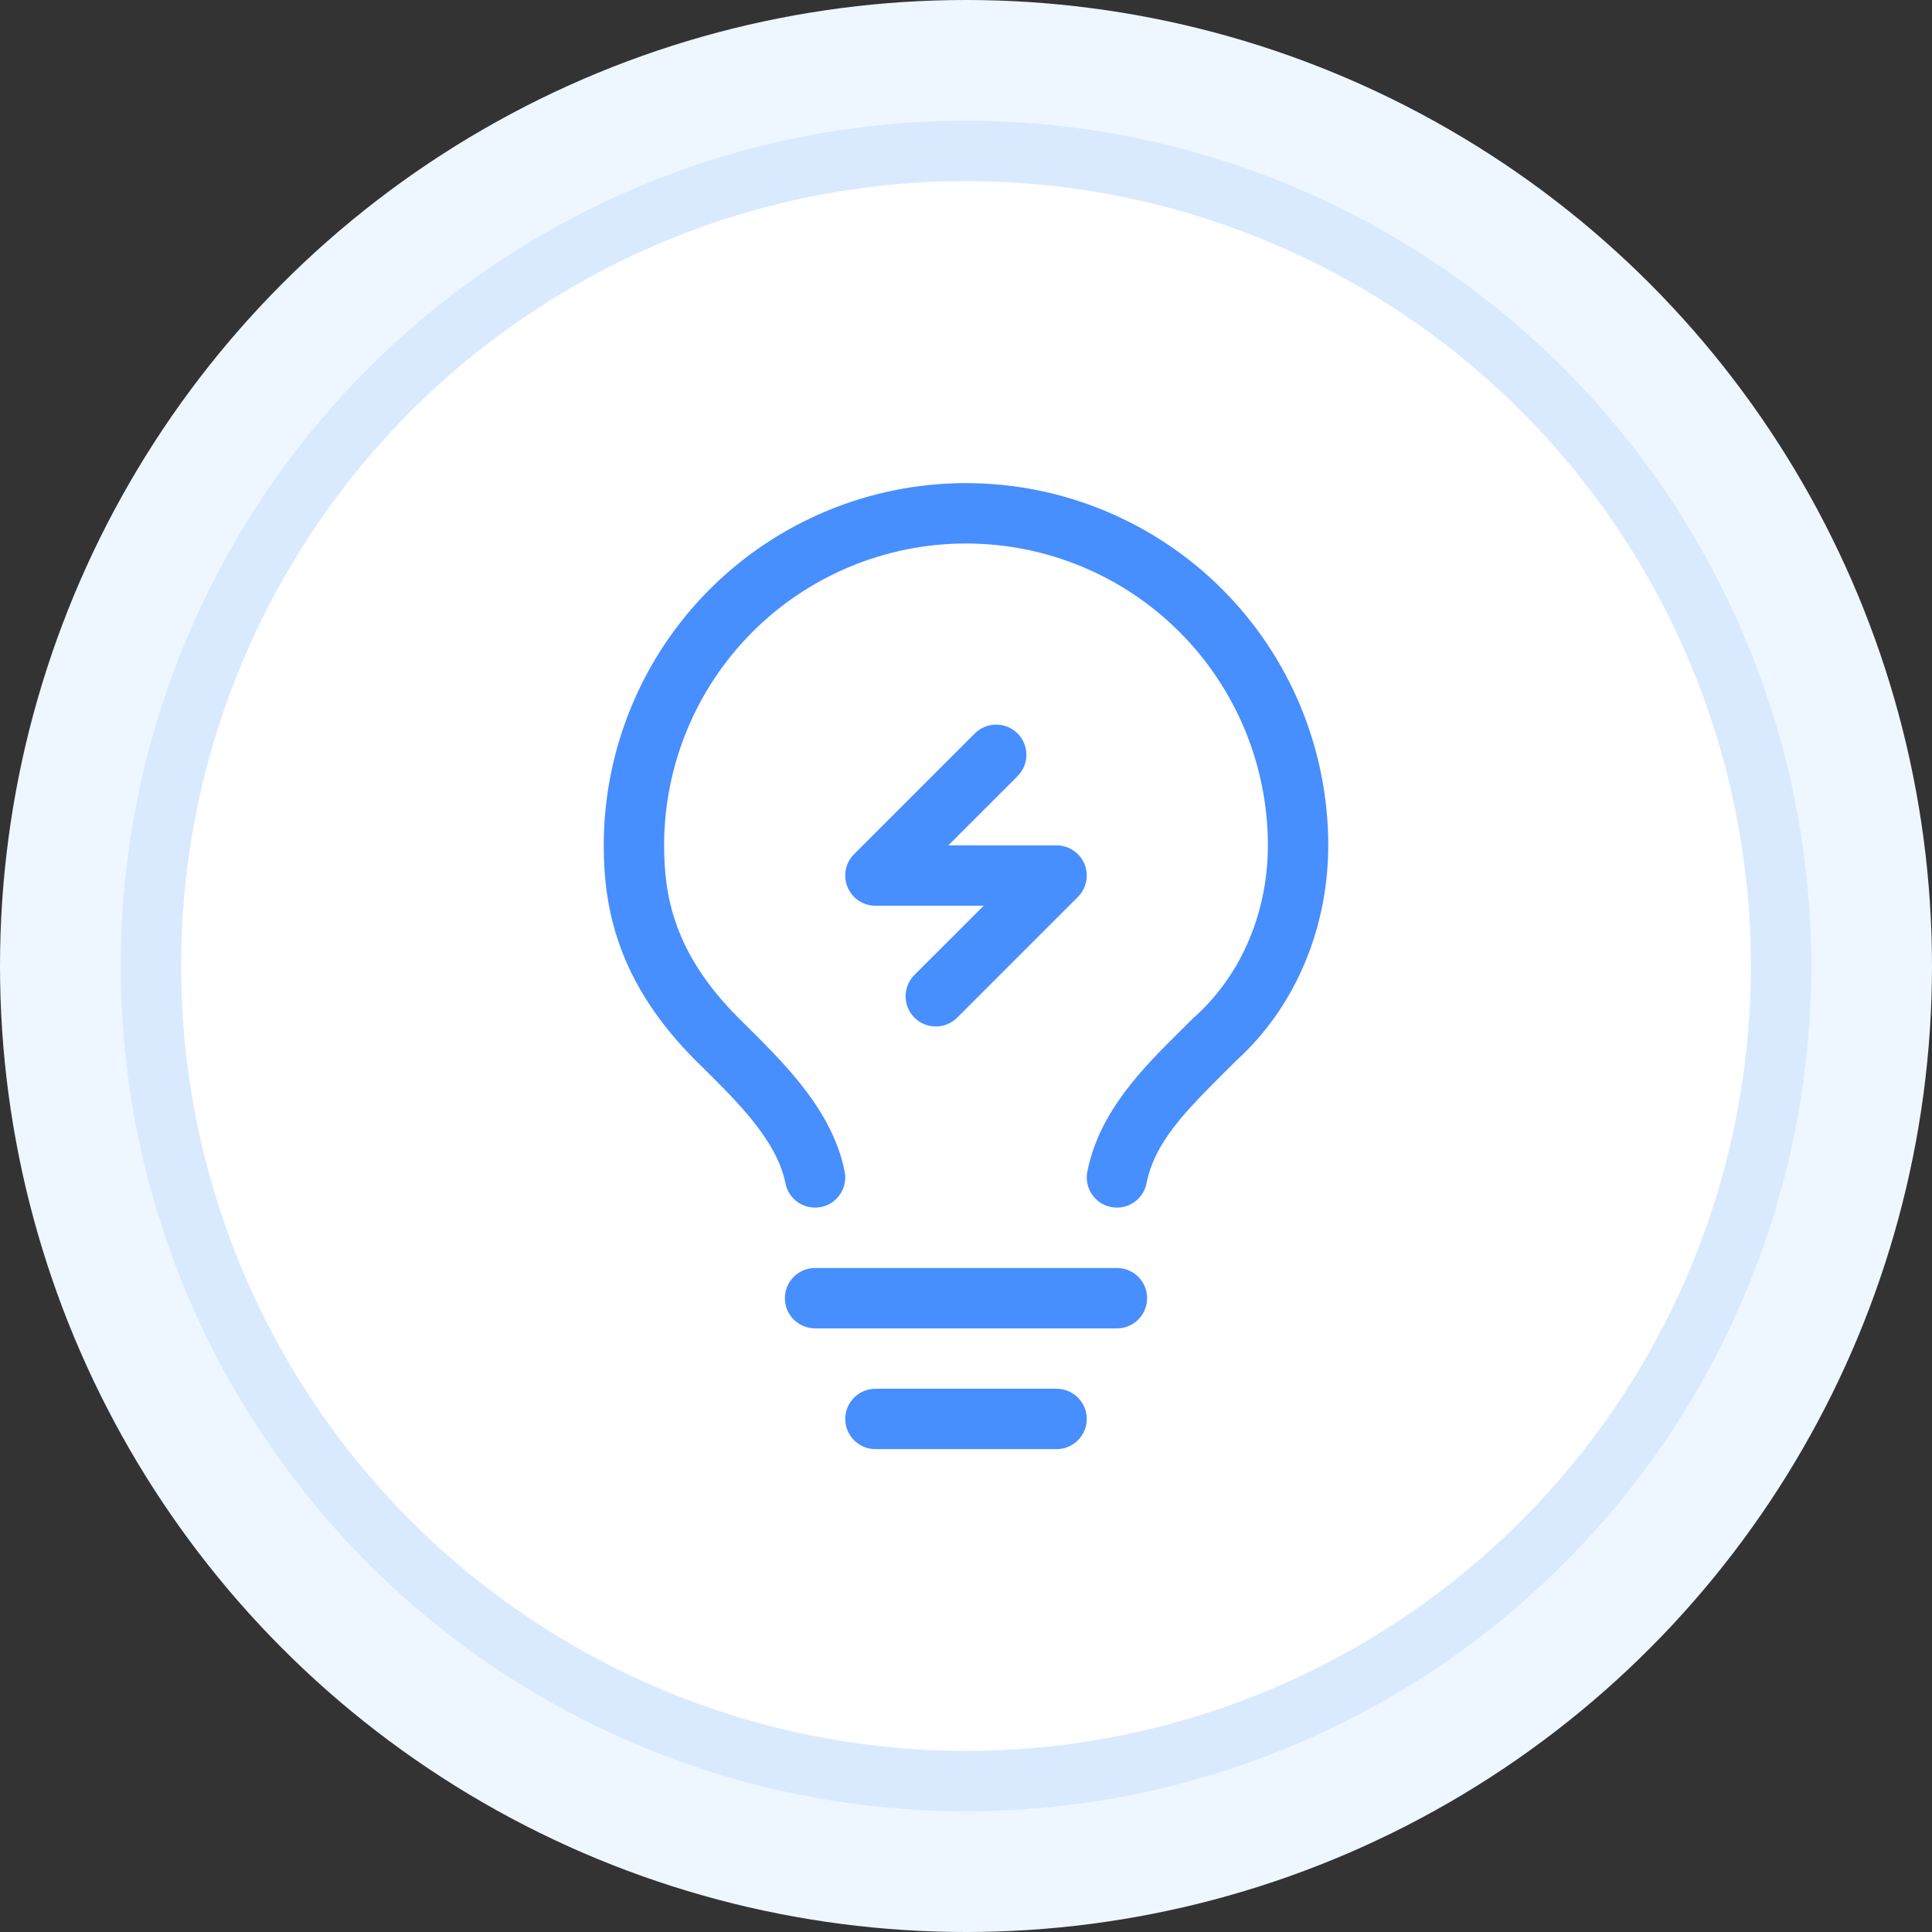 <svg width="32" height="32" viewBox="0 0 32 32" fill="none" xmlns="http://www.w3.org/2000/svg">
<rect x="0" y="0" width="32" height="32" fill="#333333" stroke="none"/>
<circle cx="16" cy="16" r="16" fill="#EEF6FF"/>
<circle cx="16" cy="16" r="13.5" fill="white" stroke="#D9EAFF"/>
<g opacity="0.9">
<path fill-rule="evenodd" clip-rule="evenodd" d="M11.757 9.759C12.883 8.634 14.409 8.002 16 8.002C17.591 8.002 19.117 8.634 20.243 9.759C21.368 10.884 22 12.411 22 14.002C22 15.313 21.497 16.642 20.47 17.573L20.341 17.701C19.634 18.406 19.128 18.91 18.99 19.6C18.936 19.871 18.673 20.046 18.402 19.992C18.131 19.938 17.956 19.675 18.01 19.404C18.21 18.4 18.939 17.68 19.588 17.038C19.65 16.977 19.712 16.917 19.771 16.857C19.778 16.851 19.784 16.845 19.791 16.839C20.589 16.12 21 15.07 21 14.002C21 12.676 20.473 11.404 19.535 10.466C18.598 9.529 17.326 9.002 16 9.002C14.674 9.002 13.402 9.529 12.464 10.466C11.527 11.404 11 12.676 11 14.002C11 14.821 11.153 15.781 12.229 16.857C12.275 16.903 12.322 16.95 12.372 16.999C12.651 17.276 12.973 17.595 13.249 17.94C13.577 18.349 13.877 18.835 13.99 19.404C14.044 19.675 13.869 19.938 13.598 19.992C13.327 20.046 13.064 19.871 13.01 19.6C12.94 19.252 12.748 18.913 12.469 18.566C12.232 18.269 11.957 17.996 11.676 17.717C11.624 17.667 11.573 17.615 11.521 17.564C10.214 16.256 10 15.017 10 14.002C10 12.411 10.632 10.884 11.757 9.759Z" fill="#3382FF"/>
<path fill-rule="evenodd" clip-rule="evenodd" d="M13 21.502C13 21.226 13.224 21.002 13.5 21.002H18.5C18.776 21.002 19 21.226 19 21.502C19 21.778 18.776 22.002 18.5 22.002H13.5C13.224 22.002 13 21.778 13 21.502Z" fill="#3382FF"/>
<path fill-rule="evenodd" clip-rule="evenodd" d="M18 23.502C18 23.778 17.776 24.002 17.5 24.002H14.5C14.224 24.002 14 23.778 14 23.502C14 23.226 14.224 23.002 14.5 23.002H17.5C17.776 23.002 18 23.226 18 23.502Z" fill="#3382FF"/>
<path fill-rule="evenodd" clip-rule="evenodd" d="M16.854 12.855C17.049 12.66 17.049 12.344 16.854 12.148C16.658 11.953 16.342 11.953 16.146 12.148L14.146 14.148C14.003 14.291 13.961 14.507 14.038 14.693C14.116 14.88 14.298 15.002 14.5 15.002H16.293L15.146 16.148C14.951 16.344 14.951 16.66 15.146 16.855C15.342 17.051 15.658 17.051 15.854 16.855L17.854 14.855C17.997 14.713 18.039 14.497 17.962 14.311C17.884 14.124 17.702 14.002 17.5 14.002H15.707L16.854 12.855Z" fill="#3382FF"/>
</g>
</svg>
